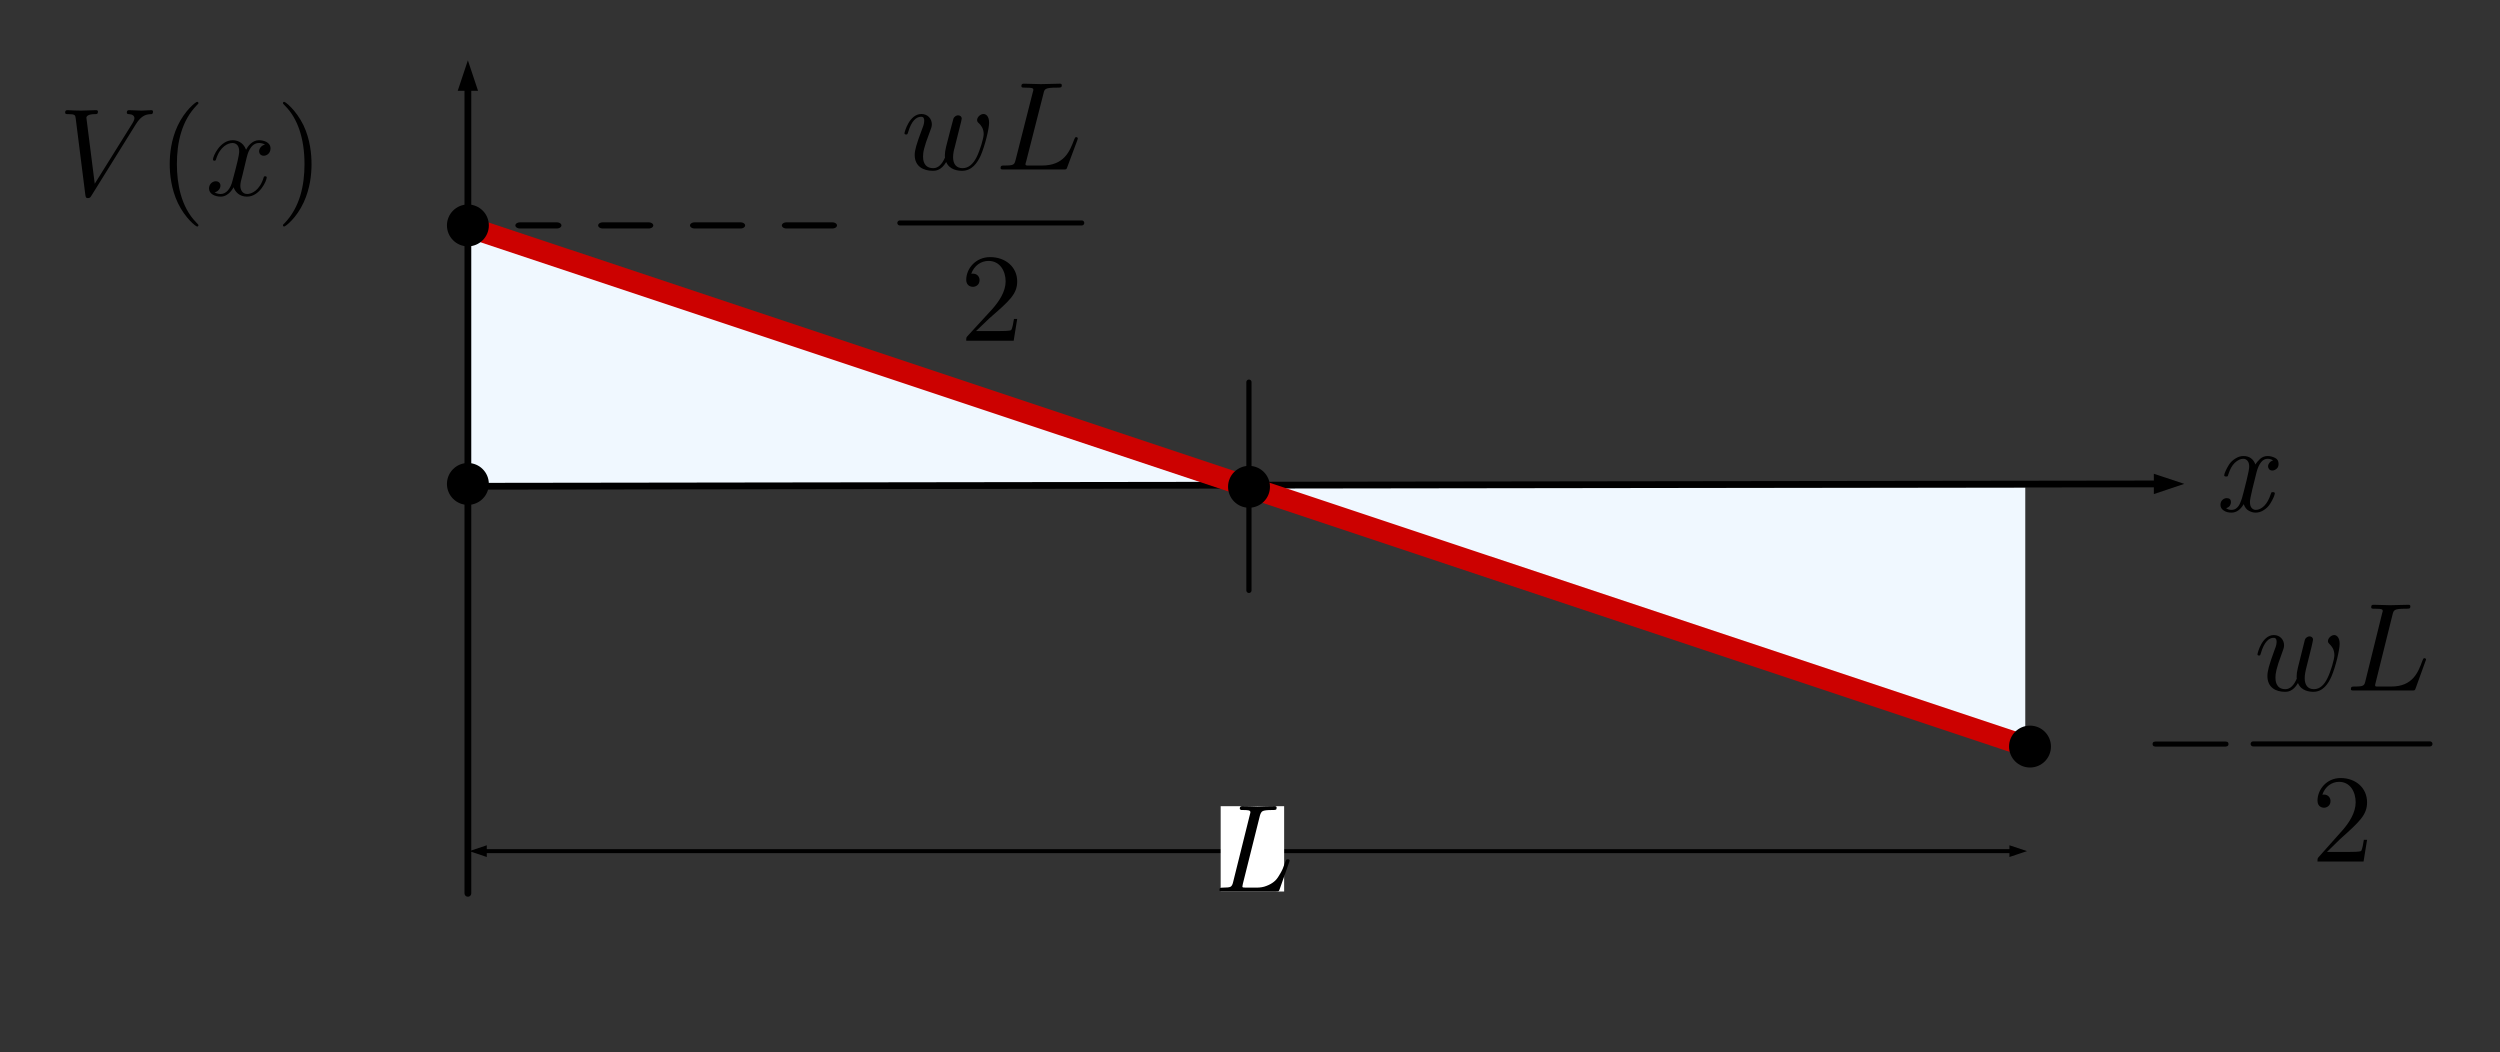 <?xml version="1.0" encoding="UTF-8" standalone="no"?>
<!DOCTYPE svg PUBLIC "-//W3C//DTD SVG 1.1//EN" "http://www.w3.org/Graphics/SVG/1.1/DTD/svg11.dtd">
<svg width="100%" height="100%" viewBox="0 0 240 101" version="1.1" xmlns="http://www.w3.org/2000/svg" xmlns:xlink="http://www.w3.org/1999/xlink" xml:space="preserve" xmlns:serif="http://www.serif.com/" style="fill-rule:evenodd;clip-rule:evenodd;stroke-linecap:round;stroke-linejoin:round;stroke-miterlimit:1.5;">
    <rect x="0" y="0" width="240" height="101" fill="#333333" stroke="none"/>
    <g transform="matrix(1,0,0,1,0,-111)">
        <g id="VM-integration-2" transform="matrix(1.333,0,0,0.833,-880,107.535)">
            <rect x="660" y="5" width="180" height="120" style="fill:none;"/>
            <g transform="matrix(1,0,0,0.98,0,1.3)">
                <g transform="matrix(0.75,0,0,1.224,667.389,-134.121)">
                    <path d="M35.148,133.564L35.148,158.616L110.148,158.616L35.148,133.564Z" style="fill:rgb(240,248,255);"/>
                </g>
                <g transform="matrix(-0.75,0,0,-1.224,832.382,254.388)">
                    <path d="M35.148,133.564L35.148,158.616L110.148,158.616L35.148,133.564Z" style="fill:rgb(240,248,255);"/>
                </g>
            </g>
            <g transform="matrix(0.75,0,0,1.2,660.111,-130.487)">
                <g transform="matrix(1,-0,-0,1,-0.148,112.203)">
                    <path d="M44.173,8.722L45.148,5.797L46.123,8.722L44.173,8.722Z"/>
                    <path d="M45.148,85.797L45.148,8.137" style="fill:none;stroke:black;stroke-width:0.65px;"/>
                </g>
            </g>
            <g transform="matrix(1.247,0,0,1.8,669.031,-247)">
                <g transform="matrix(0.601,-0,-0,0.667,-7.24,139.532)">
                    <path d="M193.312,82.265L195,81.702L193.312,81.14L193.312,82.265Z"/>
                    <path d="M46.994,82.265L45.307,81.702L46.994,81.14L46.994,82.265Z"/>
                    <path d="M193.65,81.702L46.657,81.702" style="fill:none;stroke:black;stroke-width:0.38px;"/>
                </g>
            </g>
            <g transform="matrix(0.773,-5.24083e-05,-3.27552e-05,1.2,682.146,-130.076)">
                <g transform="matrix(0.97,4.23477e-05,4.23477e-05,1,-28.627,111.86)">
                    <path d="M207.074,45.501L210,46.472L207.076,47.451L207.074,45.501Z"/>
                    <path d="M45.297,46.702C45.297,46.702 187.597,46.504 207.66,46.476" style="fill:none;stroke:black;stroke-width:0.65px;"/>
                </g>
            </g>
            <g transform="matrix(0.727,-0.011,-0.007,1.197,683.787,-129.469)">
                <path d="M14.955,133.551L170.192,185.098" style="fill:none;stroke:rgb(204,1,0);stroke-width:2.05px;"/>
            </g>
            <g transform="matrix(0.675,0,0,0.54,238.296,86.561)">
                <g transform="matrix(0.75,0,0,1.5,225.75,-319.117)">
                    <rect x="705.972" y="225.719" width="9.028" height="12.14" style="fill:white;"/>
                </g>
                <g transform="matrix(0.833,0,0,1.667,178.195,-356.078)">
                    <g transform="matrix(16,0,0,16,691.566,236.2)">
                        <path d="M0.062,-0.012C0.062,-0.021 0.064,-0.026 0.068,-0.028C0.072,-0.03 0.079,-0.031 0.089,-0.031C0.121,-0.031 0.142,-0.033 0.151,-0.038C0.16,-0.043 0.167,-0.055 0.171,-0.073L0.306,-0.616C0.309,-0.626 0.31,-0.632 0.31,-0.635C0.31,-0.642 0.305,-0.647 0.296,-0.649C0.287,-0.651 0.272,-0.652 0.252,-0.652C0.244,-0.652 0.239,-0.652 0.236,-0.652C0.233,-0.653 0.231,-0.654 0.229,-0.656C0.226,-0.657 0.225,-0.66 0.225,-0.664C0.225,-0.677 0.231,-0.683 0.244,-0.683C0.257,-0.683 0.278,-0.683 0.305,-0.682C0.333,-0.681 0.353,-0.68 0.367,-0.68C0.382,-0.68 0.406,-0.681 0.437,-0.682C0.467,-0.683 0.49,-0.683 0.505,-0.683C0.515,-0.683 0.52,-0.679 0.52,-0.671C0.52,-0.662 0.518,-0.657 0.514,-0.655C0.51,-0.653 0.503,-0.652 0.492,-0.652L0.482,-0.652C0.443,-0.652 0.419,-0.649 0.408,-0.643C0.398,-0.638 0.391,-0.625 0.386,-0.607L0.25,-0.063C0.25,-0.062 0.249,-0.059 0.248,-0.053C0.247,-0.048 0.246,-0.044 0.246,-0.041C0.246,-0.038 0.246,-0.036 0.247,-0.035C0.248,-0.034 0.25,-0.033 0.255,-0.032C0.26,-0.031 0.267,-0.031 0.277,-0.031L0.358,-0.031C0.388,-0.031 0.415,-0.035 0.439,-0.045C0.463,-0.054 0.482,-0.065 0.497,-0.077C0.512,-0.088 0.526,-0.105 0.539,-0.127C0.552,-0.148 0.562,-0.166 0.568,-0.18C0.573,-0.193 0.58,-0.212 0.589,-0.236C0.593,-0.246 0.596,-0.252 0.597,-0.254C0.599,-0.257 0.603,-0.258 0.609,-0.258C0.619,-0.258 0.624,-0.254 0.624,-0.246L0.622,-0.24C0.621,-0.236 0.62,-0.234 0.62,-0.233L0.544,-0.018C0.541,-0.009 0.538,-0.004 0.535,-0.002C0.532,-0.001 0.526,-0 0.515,-0L0.087,-0C0.08,-0 0.076,-0 0.073,-0C0.07,-0.001 0.068,-0.002 0.065,-0.004C0.063,-0.005 0.062,-0.008 0.062,-0.012Z" style="fill-rule:nonzero;"/>
                    </g>
                </g>
            </g>
            <g transform="matrix(0.75,0,0,1.2,660,-130.077)">
                <path d="M120.148,148.564L120.148,168.564" style="fill:none;stroke:black;stroke-width:0.5px;"/>
            </g>
            <g id="surface1" transform="matrix(0.675,0,0,1.08,722.749,9.838)">
                <g>
                    <g>
                        <g id="glyph0-1" transform="matrix(1,0,0,1,3.392,12.828)">
                            <path d="M6.297,-4.547C6.375,-4.844 6.5,-5.328 6.5,-5.422C6.5,-5.656 6.313,-5.781 6.109,-5.781C5.953,-5.781 5.703,-5.672 5.609,-5.406C5.563,-5.313 4.922,-2.75 4.828,-2.406C4.734,-2 4.703,-1.75 4.703,-1.516C4.703,-1.375 4.703,-1.344 4.719,-1.281C4.406,-0.563 4,-0.141 3.469,-0.141C2.375,-0.141 2.375,-1.141 2.375,-1.375C2.375,-1.797 2.438,-2.313 3.078,-3.969C3.234,-4.375 3.313,-4.563 3.313,-4.828C3.313,-5.422 2.859,-5.922 2.203,-5.922C0.906,-5.922 0.391,-3.984 0.391,-3.859C0.391,-3.734 0.531,-3.734 0.563,-3.734C0.703,-3.734 0.703,-3.75 0.781,-3.969C1.141,-5.219 1.672,-5.625 2.156,-5.625C2.281,-5.625 2.5,-5.625 2.5,-5.188C2.5,-4.859 2.344,-4.484 2.25,-4.25C1.656,-2.672 1.484,-2.047 1.484,-1.547C1.484,-0.328 2.406,0.141 3.422,0.141C3.656,0.141 4.297,0.141 4.844,-0.797C5.203,0.063 6.141,0.141 6.547,0.141C7.578,0.141 8.172,-0.703 8.531,-1.5C8.984,-2.547 9.422,-4.344 9.422,-4.984C9.422,-5.719 9.063,-5.922 8.828,-5.922C8.484,-5.922 8.141,-5.578 8.141,-5.281C8.141,-5.109 8.219,-5.031 8.344,-4.922C8.5,-4.766 8.844,-4.422 8.844,-3.781C8.844,-3.328 8.438,-2.016 8.094,-1.328C7.734,-0.609 7.25,-0.141 6.594,-0.141C5.953,-0.141 5.578,-0.547 5.578,-1.313C5.578,-1.688 5.672,-2.109 5.734,-2.297L6.297,-4.547Z" style="fill-rule:nonzero;"/>
                        </g>
                        <g id="glyph0-2" transform="matrix(1,0,0,1,13.507,12.828)">
                            <path d="M5.109,-8.109C5.219,-8.594 5.266,-8.734 6.547,-8.734C6.953,-8.734 7.063,-8.734 7.063,-9C7.063,-9.156 6.922,-9.156 6.844,-9.156C6.391,-9.156 5.281,-9.109 4.828,-9.109C4.422,-9.109 3.422,-9.156 3.016,-9.156C2.922,-9.156 2.75,-9.156 2.75,-8.891C2.75,-8.734 2.875,-8.734 3.141,-8.734C3.172,-8.734 3.422,-8.734 3.656,-8.719C3.906,-8.688 4.031,-8.672 4.031,-8.5C4.031,-8.453 4.016,-8.406 3.969,-8.25L2.141,-1.047C2,-0.516 1.984,-0.422 0.906,-0.422C0.672,-0.422 0.531,-0.422 0.531,-0.141C0.531,0 0.656,0 0.906,0L7.219,0C7.547,0 7.563,0 7.641,-0.234L8.719,-3.125C8.766,-3.266 8.766,-3.297 8.766,-3.313C8.766,-3.359 8.734,-3.453 8.609,-3.453C8.484,-3.453 8.469,-3.391 8.375,-3.172C7.906,-1.938 7.313,-0.422 4.953,-0.422L3.375,-0.422C3.234,-0.438 3.188,-0.453 3.188,-0.563C3.188,-0.609 3.188,-0.625 3.266,-0.875L5.109,-8.109Z" style="fill-rule:nonzero;"/>
                        </g>
                    </g>
                    <g transform="matrix(1.368,0,0,-1.346,-306.602,-95.58)">
                        <path d="M226.533,-84.78L240.714,-84.78" style="fill:none;fill-rule:nonzero;stroke:black;stroke-width:0.4px;stroke-linecap:butt;stroke-linejoin:miter;stroke-miterlimit:10;"/>
                    </g>
                    <g id="glyph1-1" transform="matrix(1,0,0,1,9.686,31.1)">
                        <g>
                            <path d="M1.734,-1.031L3.172,-2.406C5.313,-4.266 6.125,-4.984 6.125,-6.328C6.125,-7.859 4.891,-8.922 3.234,-8.922C1.688,-8.922 0.688,-7.688 0.688,-6.5C0.688,-5.75 1.359,-5.75 1.406,-5.75C1.641,-5.75 2.109,-5.906 2.109,-6.469C2.109,-6.813 1.875,-7.156 1.391,-7.156C1.281,-7.156 1.25,-7.156 1.219,-7.141C1.531,-8.016 2.266,-8.516 3.063,-8.516C4.297,-8.516 4.891,-7.422 4.891,-6.328C4.891,-5.25 4.203,-4.203 3.453,-3.359L0.828,-0.5C0.688,-0.344 0.688,-0.328 0.688,0L5.75,0L6.125,-2.328L5.781,-2.328C5.719,-1.938 5.625,-1.344 5.484,-1.141C5.391,-1.031 4.484,-1.031 4.188,-1.031L1.734,-1.031Z" style="fill-rule:nonzero;"/>
                        </g>
                    </g>
                </g>
            </g>
            <g id="surface11" serif:id="surface1" transform="matrix(0.674,0,0,1.079,813.176,69.895)">
                <g>
                    <g id="glyph0-11" serif:id="glyph0-1" transform="matrix(1,0,0,1,1.879,21.901)">
                        <g>
                            <path d="M8.75,-3.078C8.984,-3.078 9.219,-3.078 9.219,-3.359C9.219,-3.625 8.984,-3.625 8.75,-3.625L1.563,-3.625C1.344,-3.625 1.109,-3.625 1.109,-3.359C1.109,-3.078 1.344,-3.078 1.563,-3.078L8.75,-3.078Z" style="fill-rule:nonzero;"/>
                        </g>
                    </g>
                    <g>
                        <g id="glyph1-11" serif:id="glyph1-1" transform="matrix(1,0,0,1,13.804,12.828)">
                            <path d="M6.141,-4.547C6.203,-4.844 6.328,-5.328 6.328,-5.422C6.328,-5.656 6.156,-5.781 5.953,-5.781C5.797,-5.781 5.547,-5.672 5.453,-5.406C5.422,-5.313 4.797,-2.75 4.703,-2.406C4.609,-2 4.578,-1.75 4.578,-1.516C4.578,-1.375 4.578,-1.344 4.594,-1.281C4.297,-0.563 3.891,-0.141 3.375,-0.141C2.313,-0.141 2.313,-1.141 2.313,-1.375C2.313,-1.797 2.375,-2.313 3,-3.969C3.141,-4.375 3.234,-4.563 3.234,-4.828C3.234,-5.422 2.797,-5.922 2.141,-5.922C0.875,-5.922 0.391,-3.984 0.391,-3.859C0.391,-3.734 0.516,-3.734 0.547,-3.734C0.672,-3.734 0.688,-3.75 0.75,-3.969C1.109,-5.219 1.641,-5.625 2.094,-5.625C2.219,-5.625 2.438,-5.625 2.438,-5.188C2.438,-4.859 2.281,-4.484 2.188,-4.25C1.609,-2.672 1.453,-2.047 1.453,-1.547C1.453,-0.328 2.344,0.141 3.328,0.141C3.563,0.141 4.188,0.141 4.719,-0.797C5.063,0.063 5.984,0.141 6.375,0.141C7.375,0.141 7.953,-0.703 8.297,-1.5C8.75,-2.547 9.172,-4.344 9.172,-4.984C9.172,-5.719 8.813,-5.922 8.594,-5.922C8.266,-5.922 7.922,-5.578 7.922,-5.281C7.922,-5.109 8.016,-5.031 8.125,-4.922C8.281,-4.766 8.609,-4.422 8.609,-3.781C8.609,-3.328 8.219,-2.016 7.875,-1.328C7.531,-0.609 7.063,-0.141 6.422,-0.141C5.797,-0.141 5.438,-0.547 5.438,-1.313C5.438,-1.688 5.531,-2.109 5.578,-2.297L6.141,-4.547Z" style="fill-rule:nonzero;"/>
                        </g>
                        <g id="glyph1-2" transform="matrix(1,0,0,1,23.659,12.828)">
                            <path d="M4.969,-8.109C5.094,-8.594 5.125,-8.734 6.375,-8.734C6.781,-8.734 6.875,-8.734 6.875,-9C6.875,-9.156 6.734,-9.156 6.672,-9.156C6.234,-9.156 5.141,-9.109 4.703,-9.109C4.297,-9.109 3.328,-9.156 2.938,-9.156C2.844,-9.156 2.688,-9.156 2.688,-8.891C2.688,-8.734 2.797,-8.734 3.063,-8.734C3.078,-8.734 3.328,-8.734 3.563,-8.719C3.797,-8.688 3.922,-8.672 3.922,-8.5C3.922,-8.453 3.906,-8.406 3.859,-8.25L2.078,-1.047C1.953,-0.516 1.922,-0.422 0.875,-0.422C0.656,-0.422 0.516,-0.422 0.516,-0.141C0.516,0 0.641,0 0.875,0L7.031,0C7.344,0 7.359,0 7.438,-0.234L8.484,-3.125C8.547,-3.266 8.547,-3.297 8.547,-3.313C8.547,-3.359 8.5,-3.453 8.375,-3.453C8.266,-3.453 8.25,-3.391 8.156,-3.172C7.703,-1.938 7.125,-0.422 4.828,-0.422L3.281,-0.422C3.141,-0.438 3.109,-0.453 3.109,-0.563C3.109,-0.609 3.109,-0.625 3.172,-0.875L4.969,-8.109Z" style="fill-rule:nonzero;"/>
                        </g>
                    </g>
                    <g transform="matrix(1.333,0,0,-1.346,-293.407,-95.58)">
                        <path d="M230.409,-84.78L244.588,-84.78" style="fill:none;fill-rule:nonzero;stroke:black;stroke-width:0.4px;stroke-linecap:butt;stroke-linejoin:miter;stroke-miterlimit:10;"/>
                    </g>
                    <g id="glyph2-1" transform="matrix(1,0,0,1,19.937,31.1)">
                        <g>
                            <path d="M1.688,-1.031L3.094,-2.406C5.172,-4.266 5.969,-4.984 5.969,-6.328C5.969,-7.859 4.766,-8.922 3.141,-8.922C1.641,-8.922 0.672,-7.688 0.672,-6.5C0.672,-5.75 1.328,-5.75 1.375,-5.75C1.594,-5.75 2.063,-5.906 2.063,-6.469C2.063,-6.813 1.813,-7.156 1.359,-7.156C1.25,-7.156 1.219,-7.156 1.188,-7.141C1.484,-8.016 2.203,-8.516 2.969,-8.516C4.188,-8.516 4.75,-7.422 4.75,-6.328C4.75,-5.25 4.094,-4.203 3.359,-3.359L0.813,-0.5C0.672,-0.344 0.672,-0.328 0.672,0L5.594,0L5.969,-2.328L5.625,-2.328C5.563,-1.938 5.469,-1.344 5.344,-1.141C5.25,-1.031 4.375,-1.031 4.078,-1.031L1.688,-1.031Z" style="fill-rule:nonzero;"/>
                        </g>
                    </g>
                </g>
            </g>
            <g transform="matrix(0.75,0,0,1.2,587.241,-126.361)">
                <circle cx="142.161" cy="130.416" r="2.012"/>
            </g>
            <g transform="matrix(0.75,0,0,1.2,587.241,-96.567)">
                <circle cx="142.161" cy="130.416" r="2.012"/>
            </g>
            <g transform="matrix(0.75,0,0,1.2,643.495,-96.238)">
                <circle cx="142.161" cy="130.416" r="2.012"/>
            </g>
            <g transform="matrix(0.75,0,0,1.2,699.741,-66.3)">
                <circle cx="142.161" cy="130.416" r="2.012"/>
            </g>
            <g transform="matrix(2.72194e-17,1.2,-1.125,1.85959e-16,887.246,-114.04)">
                <path d="M120.148,148.564L120.148,168.564" style="fill:none;stroke:black;stroke-width:0.59px;stroke-dasharray:2.94,2.94,0,0;"/>
            </g>
            <g id="surface12" serif:id="surface1" transform="matrix(0.675,0,0,1.081,662.727,12.717)">
                <g>
                    <g id="glyph0-12" serif:id="glyph0-1" transform="matrix(1,0,0,1,2.422,12.907)">
                        <g>
                            <path d="M8.266,-7.563C8.906,-8.594 9.453,-8.641 9.953,-8.656C10.109,-8.672 10.109,-8.906 10.109,-8.906C10.109,-9.016 10.047,-9.078 9.953,-9.078C9.609,-9.078 9.219,-9.031 8.875,-9.031C8.438,-9.031 7.984,-9.078 7.563,-9.078C7.484,-9.078 7.313,-9.078 7.313,-8.813C7.313,-8.672 7.438,-8.656 7.531,-8.656C7.875,-8.641 8.125,-8.5 8.125,-8.219C8.125,-8.016 7.938,-7.734 7.938,-7.719L3.891,-1.234L3,-8.266C3,-8.484 3.297,-8.656 3.906,-8.656C4.094,-8.656 4.234,-8.656 4.234,-8.922C4.234,-9.047 4.125,-9.078 4.047,-9.078C3.531,-9.078 2.953,-9.031 2.422,-9.031C2.188,-9.031 1.938,-9.047 1.703,-9.047C1.453,-9.047 1.203,-9.078 0.984,-9.078C0.891,-9.078 0.734,-9.078 0.734,-8.813C0.734,-8.656 0.859,-8.656 1.063,-8.656C1.797,-8.656 1.813,-8.547 1.859,-8.203L2.891,-0.016C2.938,0.25 2.984,0.297 3.156,0.297C3.375,0.297 3.422,0.219 3.531,0.047L8.266,-7.563Z" style="fill-rule:nonzero;"/>
                        </g>
                    </g>
                    <g id="glyph1-12" serif:id="glyph1-1" transform="matrix(1,0,0,1,13.015,12.907)">
                        <g>
                            <path d="M4.359,3.188C4.359,3.141 4.359,3.125 4.125,2.891C2.484,1.219 2.063,-1.281 2.063,-3.328C2.063,-5.625 2.563,-7.938 4.188,-9.609C4.359,-9.766 4.359,-9.781 4.359,-9.828C4.359,-9.922 4.297,-9.969 4.219,-9.969C4.094,-9.969 2.906,-9.063 2.125,-7.375C1.453,-5.906 1.297,-4.438 1.297,-3.328C1.297,-2.281 1.453,-0.672 2.172,0.828C2.953,2.453 4.094,3.328 4.219,3.328C4.297,3.328 4.359,3.281 4.359,3.188Z" style="fill-rule:nonzero;"/>
                        </g>
                    </g>
                    <g id="glyph0-21" serif:id="glyph0-2" transform="matrix(1,0,0,1,18.13,12.907)">
                        <g>
                            <path d="M4.391,-4.016C4.469,-4.359 4.781,-5.578 5.703,-5.578C5.766,-5.578 6.078,-5.578 6.359,-5.406C5.984,-5.344 5.719,-5 5.719,-4.688C5.719,-4.469 5.875,-4.219 6.219,-4.219C6.516,-4.219 6.938,-4.469 6.938,-5C6.938,-5.688 6.156,-5.875 5.703,-5.875C4.953,-5.875 4.484,-5.172 4.328,-4.859C4,-5.734 3.281,-5.875 2.906,-5.875C1.547,-5.875 0.797,-4.156 0.797,-3.828C0.797,-3.688 0.922,-3.688 0.953,-3.688C1.047,-3.688 1.094,-3.719 1.125,-3.844C1.563,-5.25 2.438,-5.578 2.875,-5.578C3.125,-5.578 3.594,-5.453 3.594,-4.688C3.594,-4.281 3.375,-3.391 2.875,-1.531C2.672,-0.703 2.203,-0.141 1.625,-0.141C1.547,-0.141 1.25,-0.141 0.969,-0.313C1.297,-0.391 1.594,-0.672 1.594,-1.031C1.594,-1.391 1.297,-1.5 1.109,-1.5C0.703,-1.5 0.375,-1.156 0.375,-0.734C0.375,-0.125 1.047,0.141 1.625,0.141C2.484,0.141 2.953,-0.781 3,-0.859C3.156,-0.375 3.625,0.141 4.422,0.141C5.781,0.141 6.531,-1.563 6.531,-1.906C6.531,-2.031 6.406,-2.031 6.375,-2.031C6.25,-2.031 6.219,-1.984 6.203,-1.891C5.766,-0.469 4.875,-0.141 4.453,-0.141C3.938,-0.141 3.719,-0.578 3.719,-1.016C3.719,-1.313 3.797,-1.609 3.953,-2.188L4.391,-4.016Z" style="fill-rule:nonzero;"/>
                        </g>
                    </g>
                    <g id="glyph1-21" serif:id="glyph1-2" transform="matrix(1,0,0,1,25.646,12.907)">
                        <g>
                            <path d="M3.797,-3.328C3.797,-4.359 3.656,-5.969 2.938,-7.469C2.141,-9.094 1.016,-9.969 0.875,-9.969C0.797,-9.969 0.75,-9.906 0.75,-9.828C0.75,-9.781 0.75,-9.766 1,-9.516C2.297,-8.203 3.047,-6.094 3.047,-3.328C3.047,-1.047 2.547,1.281 0.922,2.969C0.75,3.125 0.75,3.141 0.75,3.188C0.75,3.266 0.797,3.328 0.875,3.328C1.016,3.328 2.203,2.422 2.969,0.734C3.641,-0.734 3.797,-2.203 3.797,-3.328Z" style="fill-rule:nonzero;"/>
                        </g>
                    </g>
                </g>
            </g>
            <g transform="matrix(0.75,0,0,1.2,658.24,-281.277)">
                <g transform="matrix(12,0,0,12,215.148,286.964)">
                    <path d="M0.053,-0.051C0.053,-0.067 0.058,-0.08 0.068,-0.09C0.078,-0.1 0.09,-0.105 0.103,-0.105C0.126,-0.105 0.137,-0.094 0.137,-0.073C0.137,-0.064 0.134,-0.054 0.128,-0.044C0.121,-0.035 0.111,-0.028 0.098,-0.025C0.109,-0.016 0.123,-0.011 0.14,-0.011L0.142,-0.011C0.156,-0.011 0.169,-0.015 0.179,-0.023C0.19,-0.031 0.2,-0.043 0.208,-0.06C0.215,-0.077 0.221,-0.091 0.225,-0.104C0.229,-0.118 0.234,-0.135 0.239,-0.156C0.247,-0.188 0.255,-0.219 0.262,-0.247C0.276,-0.304 0.283,-0.341 0.283,-0.357C0.283,-0.377 0.279,-0.392 0.27,-0.403C0.261,-0.414 0.25,-0.42 0.235,-0.42C0.213,-0.42 0.191,-0.409 0.168,-0.388C0.146,-0.367 0.129,-0.336 0.116,-0.295C0.114,-0.287 0.112,-0.282 0.11,-0.28C0.109,-0.279 0.105,-0.278 0.098,-0.278C0.088,-0.278 0.083,-0.281 0.083,-0.288C0.083,-0.295 0.087,-0.306 0.094,-0.322C0.101,-0.338 0.11,-0.355 0.122,-0.374C0.134,-0.392 0.15,-0.408 0.171,-0.421C0.192,-0.435 0.214,-0.442 0.237,-0.442C0.284,-0.442 0.316,-0.419 0.333,-0.374C0.341,-0.389 0.354,-0.404 0.37,-0.419C0.387,-0.434 0.407,-0.442 0.431,-0.442C0.451,-0.442 0.47,-0.437 0.49,-0.427C0.509,-0.418 0.518,-0.402 0.518,-0.379C0.518,-0.362 0.513,-0.349 0.502,-0.34C0.491,-0.331 0.48,-0.326 0.469,-0.326C0.457,-0.326 0.448,-0.33 0.443,-0.336C0.437,-0.343 0.434,-0.35 0.434,-0.358C0.434,-0.361 0.434,-0.365 0.435,-0.369C0.436,-0.374 0.439,-0.38 0.446,-0.389C0.453,-0.398 0.462,-0.403 0.474,-0.406C0.463,-0.415 0.449,-0.42 0.43,-0.42C0.391,-0.42 0.361,-0.384 0.342,-0.313C0.326,-0.248 0.315,-0.202 0.308,-0.176C0.295,-0.122 0.289,-0.088 0.289,-0.075C0.289,-0.052 0.294,-0.035 0.303,-0.026C0.312,-0.016 0.323,-0.011 0.336,-0.011C0.359,-0.011 0.381,-0.022 0.403,-0.043C0.425,-0.065 0.442,-0.096 0.455,-0.136C0.458,-0.144 0.46,-0.149 0.461,-0.151C0.463,-0.152 0.467,-0.153 0.473,-0.153C0.483,-0.153 0.488,-0.15 0.488,-0.143C0.488,-0.137 0.484,-0.126 0.478,-0.111C0.471,-0.095 0.462,-0.078 0.45,-0.059C0.438,-0.04 0.422,-0.024 0.401,-0.01C0.38,0.004 0.358,0.011 0.334,0.011C0.316,0.011 0.298,0.006 0.28,-0.004C0.261,-0.014 0.248,-0.032 0.239,-0.057C0.213,-0.012 0.18,0.011 0.141,0.011C0.117,0.011 0.096,0.006 0.079,-0.006C0.062,-0.017 0.053,-0.032 0.053,-0.051Z" style="fill-rule:nonzero;"/>
                </g>
            </g>
        </g>
    </g>
</svg>
